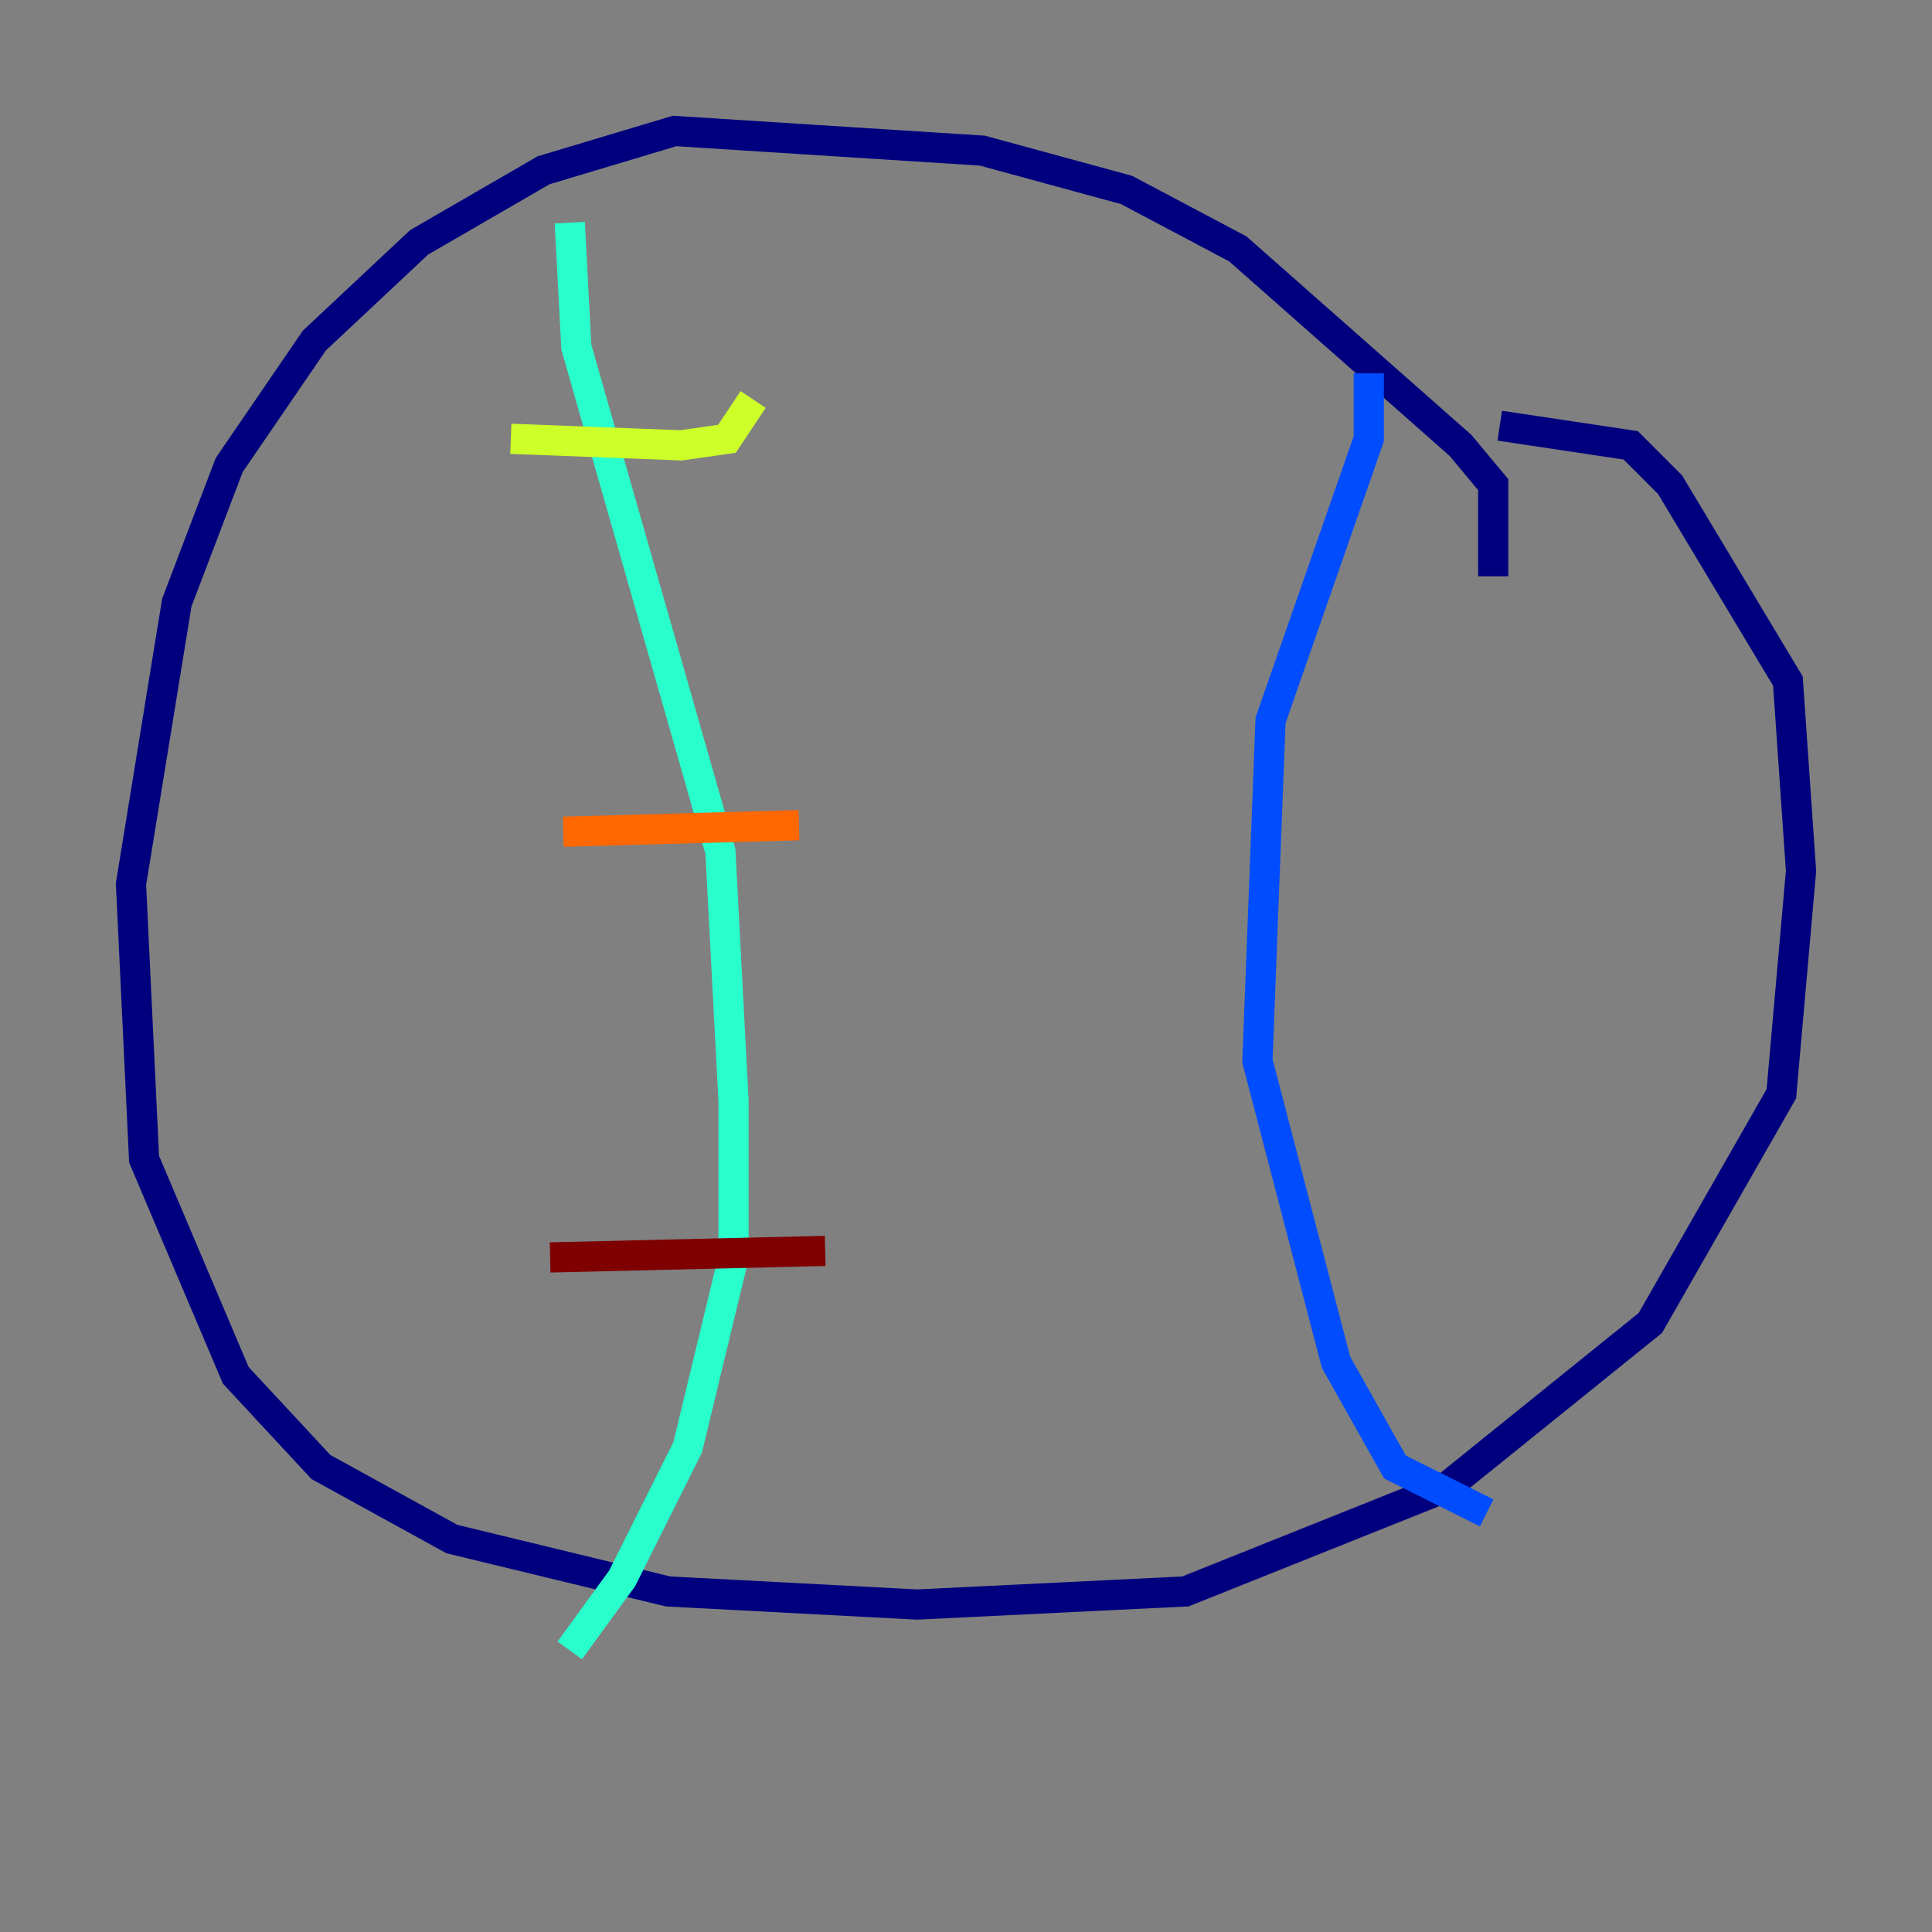 <?xml version="1.0" encoding="utf-8" ?>
<svg baseProfile="tiny" height="128" version="1.2" viewBox="0,0,128,128" width="128" xmlns="http://www.w3.org/2000/svg" xmlns:ev="http://www.w3.org/2001/xml-events" xmlns:xlink="http://www.w3.org/1999/xlink"><rect x="0" y="0" width="128" height="128" fill="#808080" stroke="none"/><defs /><polyline fill="none" points="98.929,38.183 98.929,32.108 96.759,29.505 82.007,16.488 74.63,12.583 65.085,9.98 44.691,8.678 36.014,11.281 27.77,16.054 20.827,22.563 15.186,30.807 11.715,39.919 8.678,58.576 9.546,76.8 15.62,91.119 21.261,97.193 29.939,101.966 44.258,105.437 60.746,106.305 78.536,105.437 95.891,98.495 109.342,87.647 118.02,72.461 119.322,57.709 118.454,45.125 110.644,32.108 108.041,29.505 99.363,28.203" stroke="#00007f" stroke-width="2" /><polyline fill="none" points="90.685,24.732 90.685,29.071 84.176,47.729 83.308,70.291 88.515,90.251 92.42,97.193 98.495,100.231" stroke="#004cff" stroke-width="2" /><polyline fill="none" points="37.749,14.752 38.183,22.997 47.729,56.407 48.597,72.895 48.597,83.308 45.559,95.891 41.22,104.57 37.749,109.342" stroke="#29ffcd" stroke-width="2" /><polyline fill="none" points="49.898,26.468 48.163,29.071 45.125,29.505 33.844,29.071" stroke="#cdff29" stroke-width="2" /><polyline fill="none" points="52.936,54.671 37.315,55.105" stroke="#ff6700" stroke-width="2" /><polyline fill="none" points="54.671,82.875 36.447,83.308" stroke="#7f0000" stroke-width="2" /></svg>